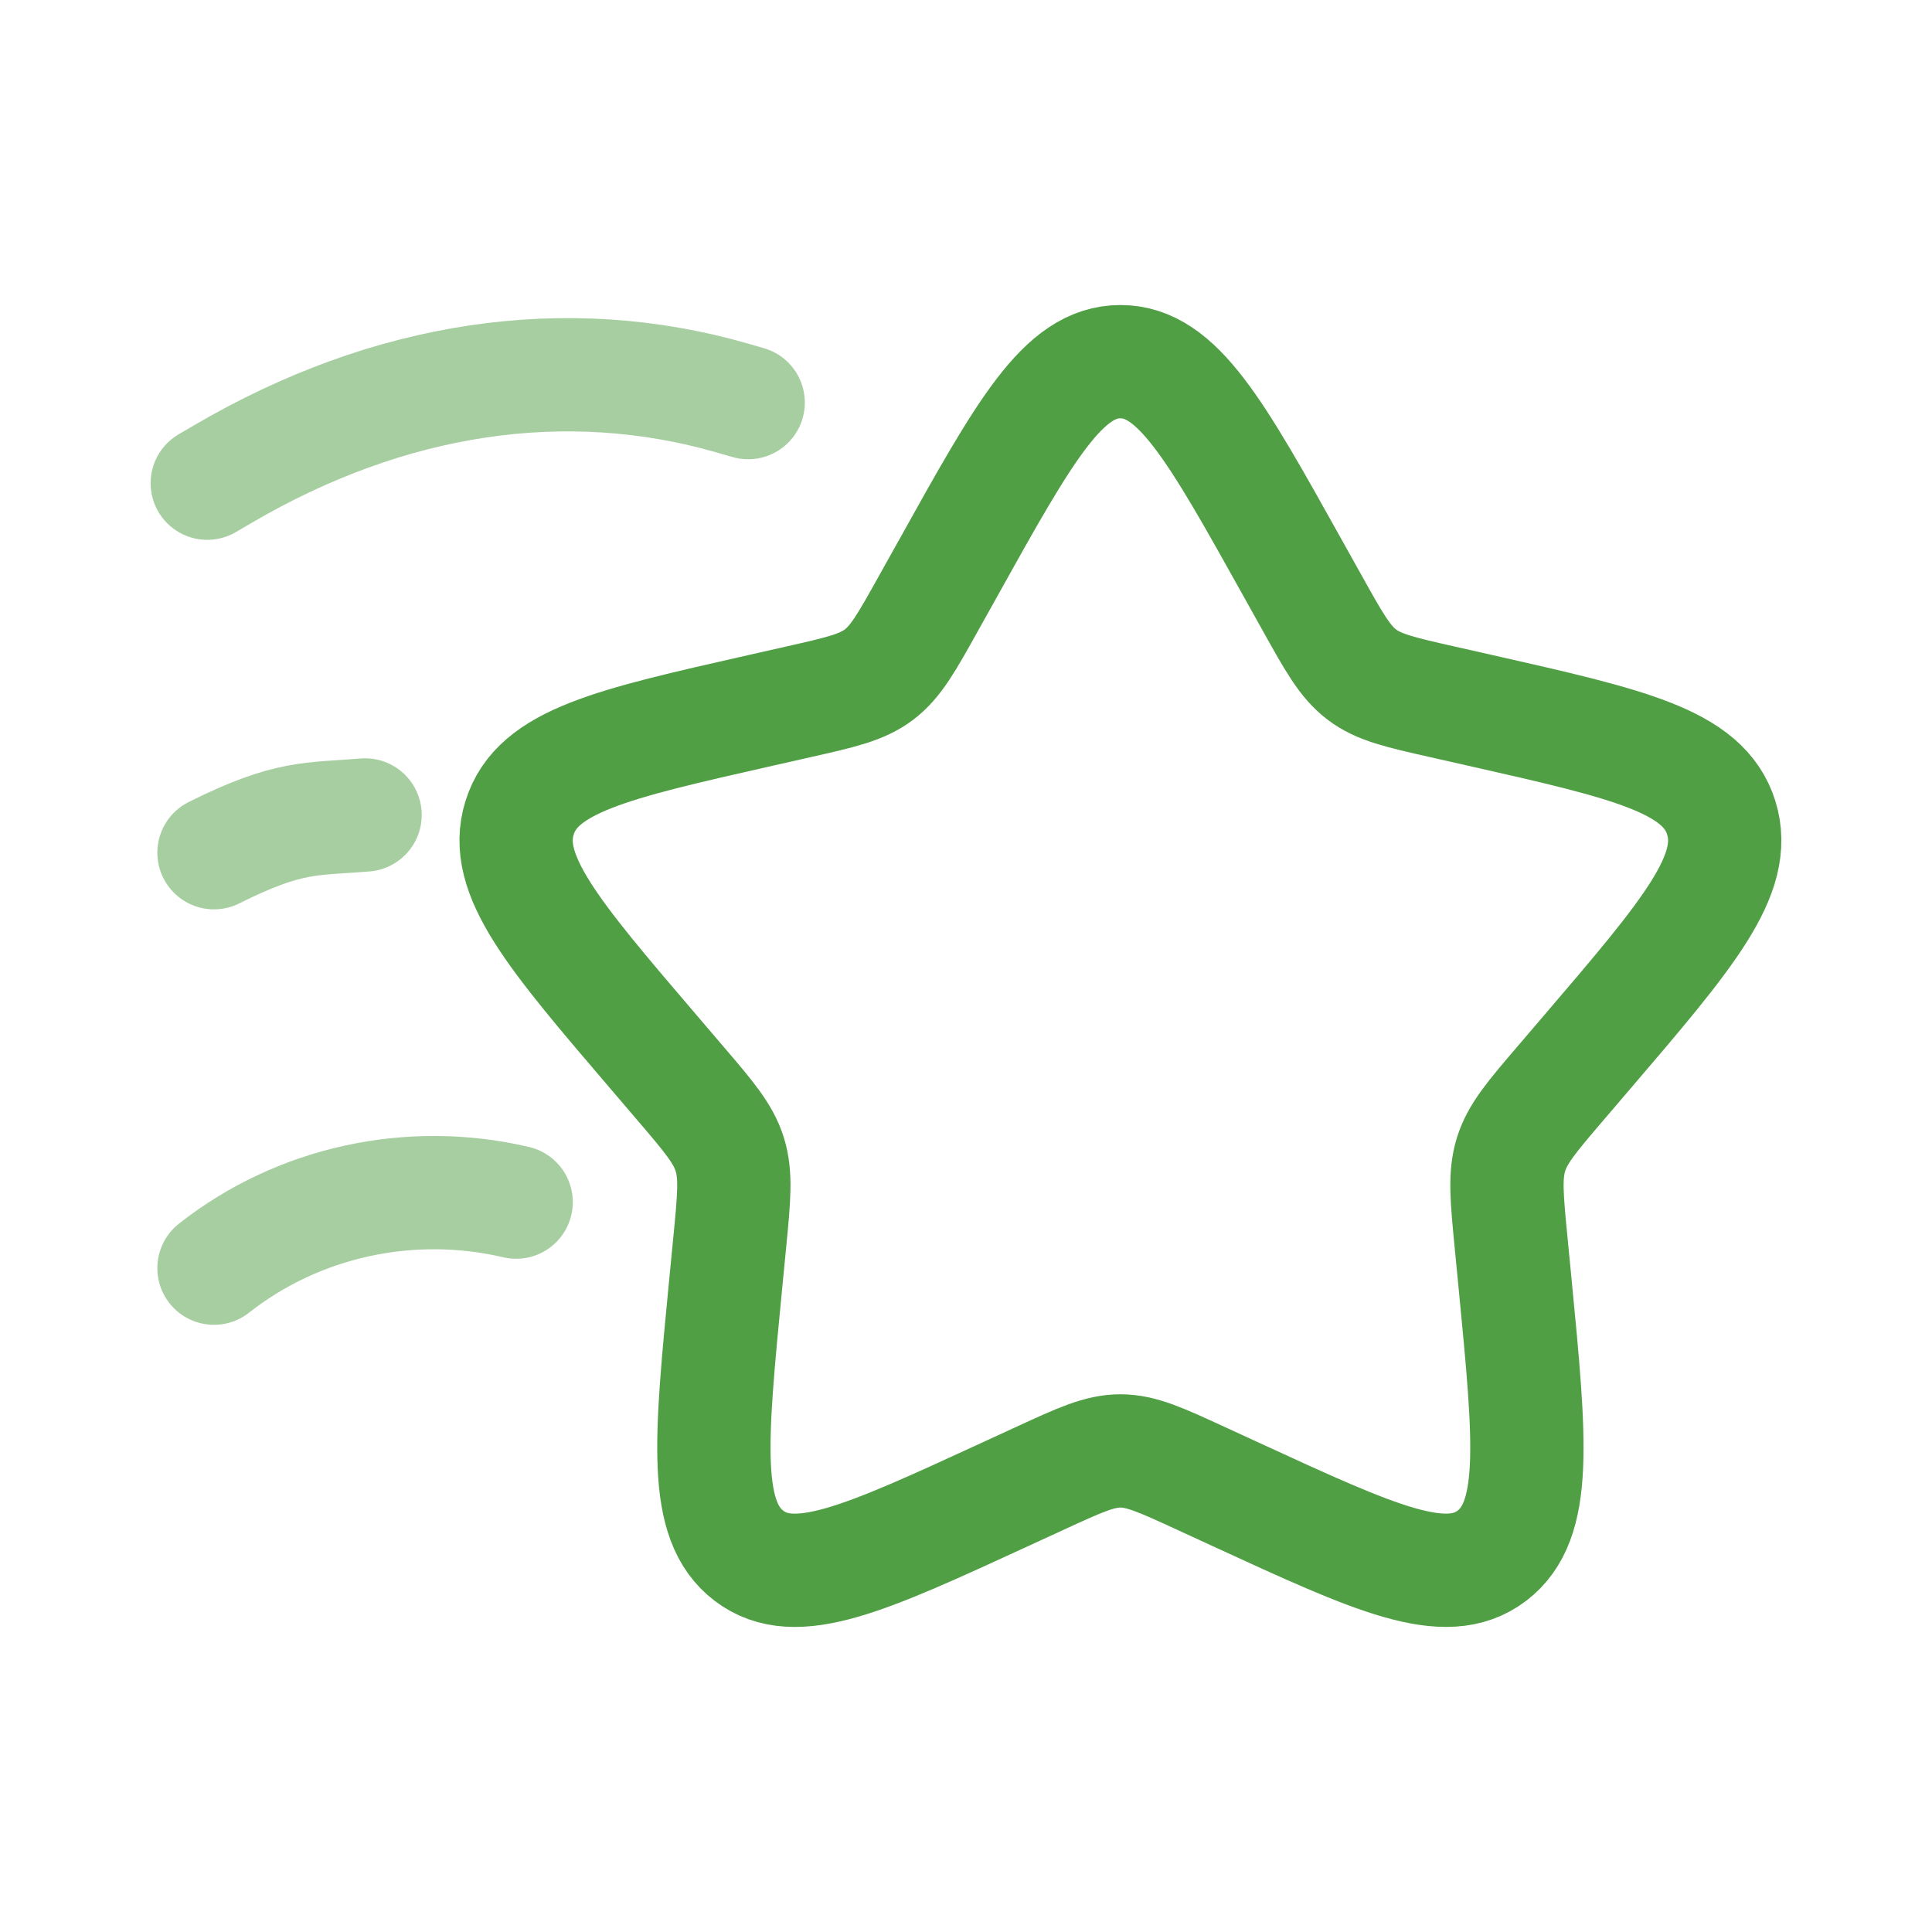 <svg viewBox="0 0 500 500" xmlns="http://www.w3.org/2000/svg"><g fill="none" stroke="#509f45" stroke-miterlimit="133.33" stroke-width="29.32"><path d="m245.44 146.91c19.81-35.54 29.71-53.31 44.52-53.31s24.71 17.77 44.52 53.31l5.13 9.19c5.63 10.1 8.44 15.15 12.83 18.48s9.85 4.57 20.79 7.04l9.95 2.25c38.47 8.7 57.7 13.06 62.28 27.77s-8.54 30.05-34.76 60.71l-6.79 7.94c-7.45 8.71-11.18 13.07-12.85 18.46-1.68 5.39-1.11 11.2.01 22.83l1.03 10.59c3.96 40.92 5.95 61.38-6.03 70.47s-29.99.8-66.01-15.78l-9.32-4.29c-10.24-4.71-15.35-7.07-20.78-7.07s-10.54 2.36-20.78 7.07l-9.32 4.29c-36.02 16.58-54.03 24.88-66.01 15.78-11.98-9.09-10-29.55-6.03-70.47l1.03-10.59c1.13-11.63 1.69-17.44.01-22.83s-5.4-9.75-12.85-18.46l-6.78-7.94c-26.23-30.67-39.34-46-34.76-60.71 4.58-14.72 23.81-19.07 62.28-27.77l9.95-2.25c10.93-2.47 16.4-3.71 20.79-7.04s7.2-8.38 12.83-18.48l5.13-9.19z"/><g stroke-linecap="round"><path d="m55.38 328.2c21.81-17.18 50.78-23.52 78.2-17.09" opacity=".5"/><path d="m55.38 220.68c19.55-9.77 25.21-8.59 39.1-9.77" opacity=".5"/><path d="m53.64 125.05 4.07-2.38c43.12-25.25 88.8-32.06 131.86-19.65l4.06 1.17" opacity=".5"/></g></g></svg>
